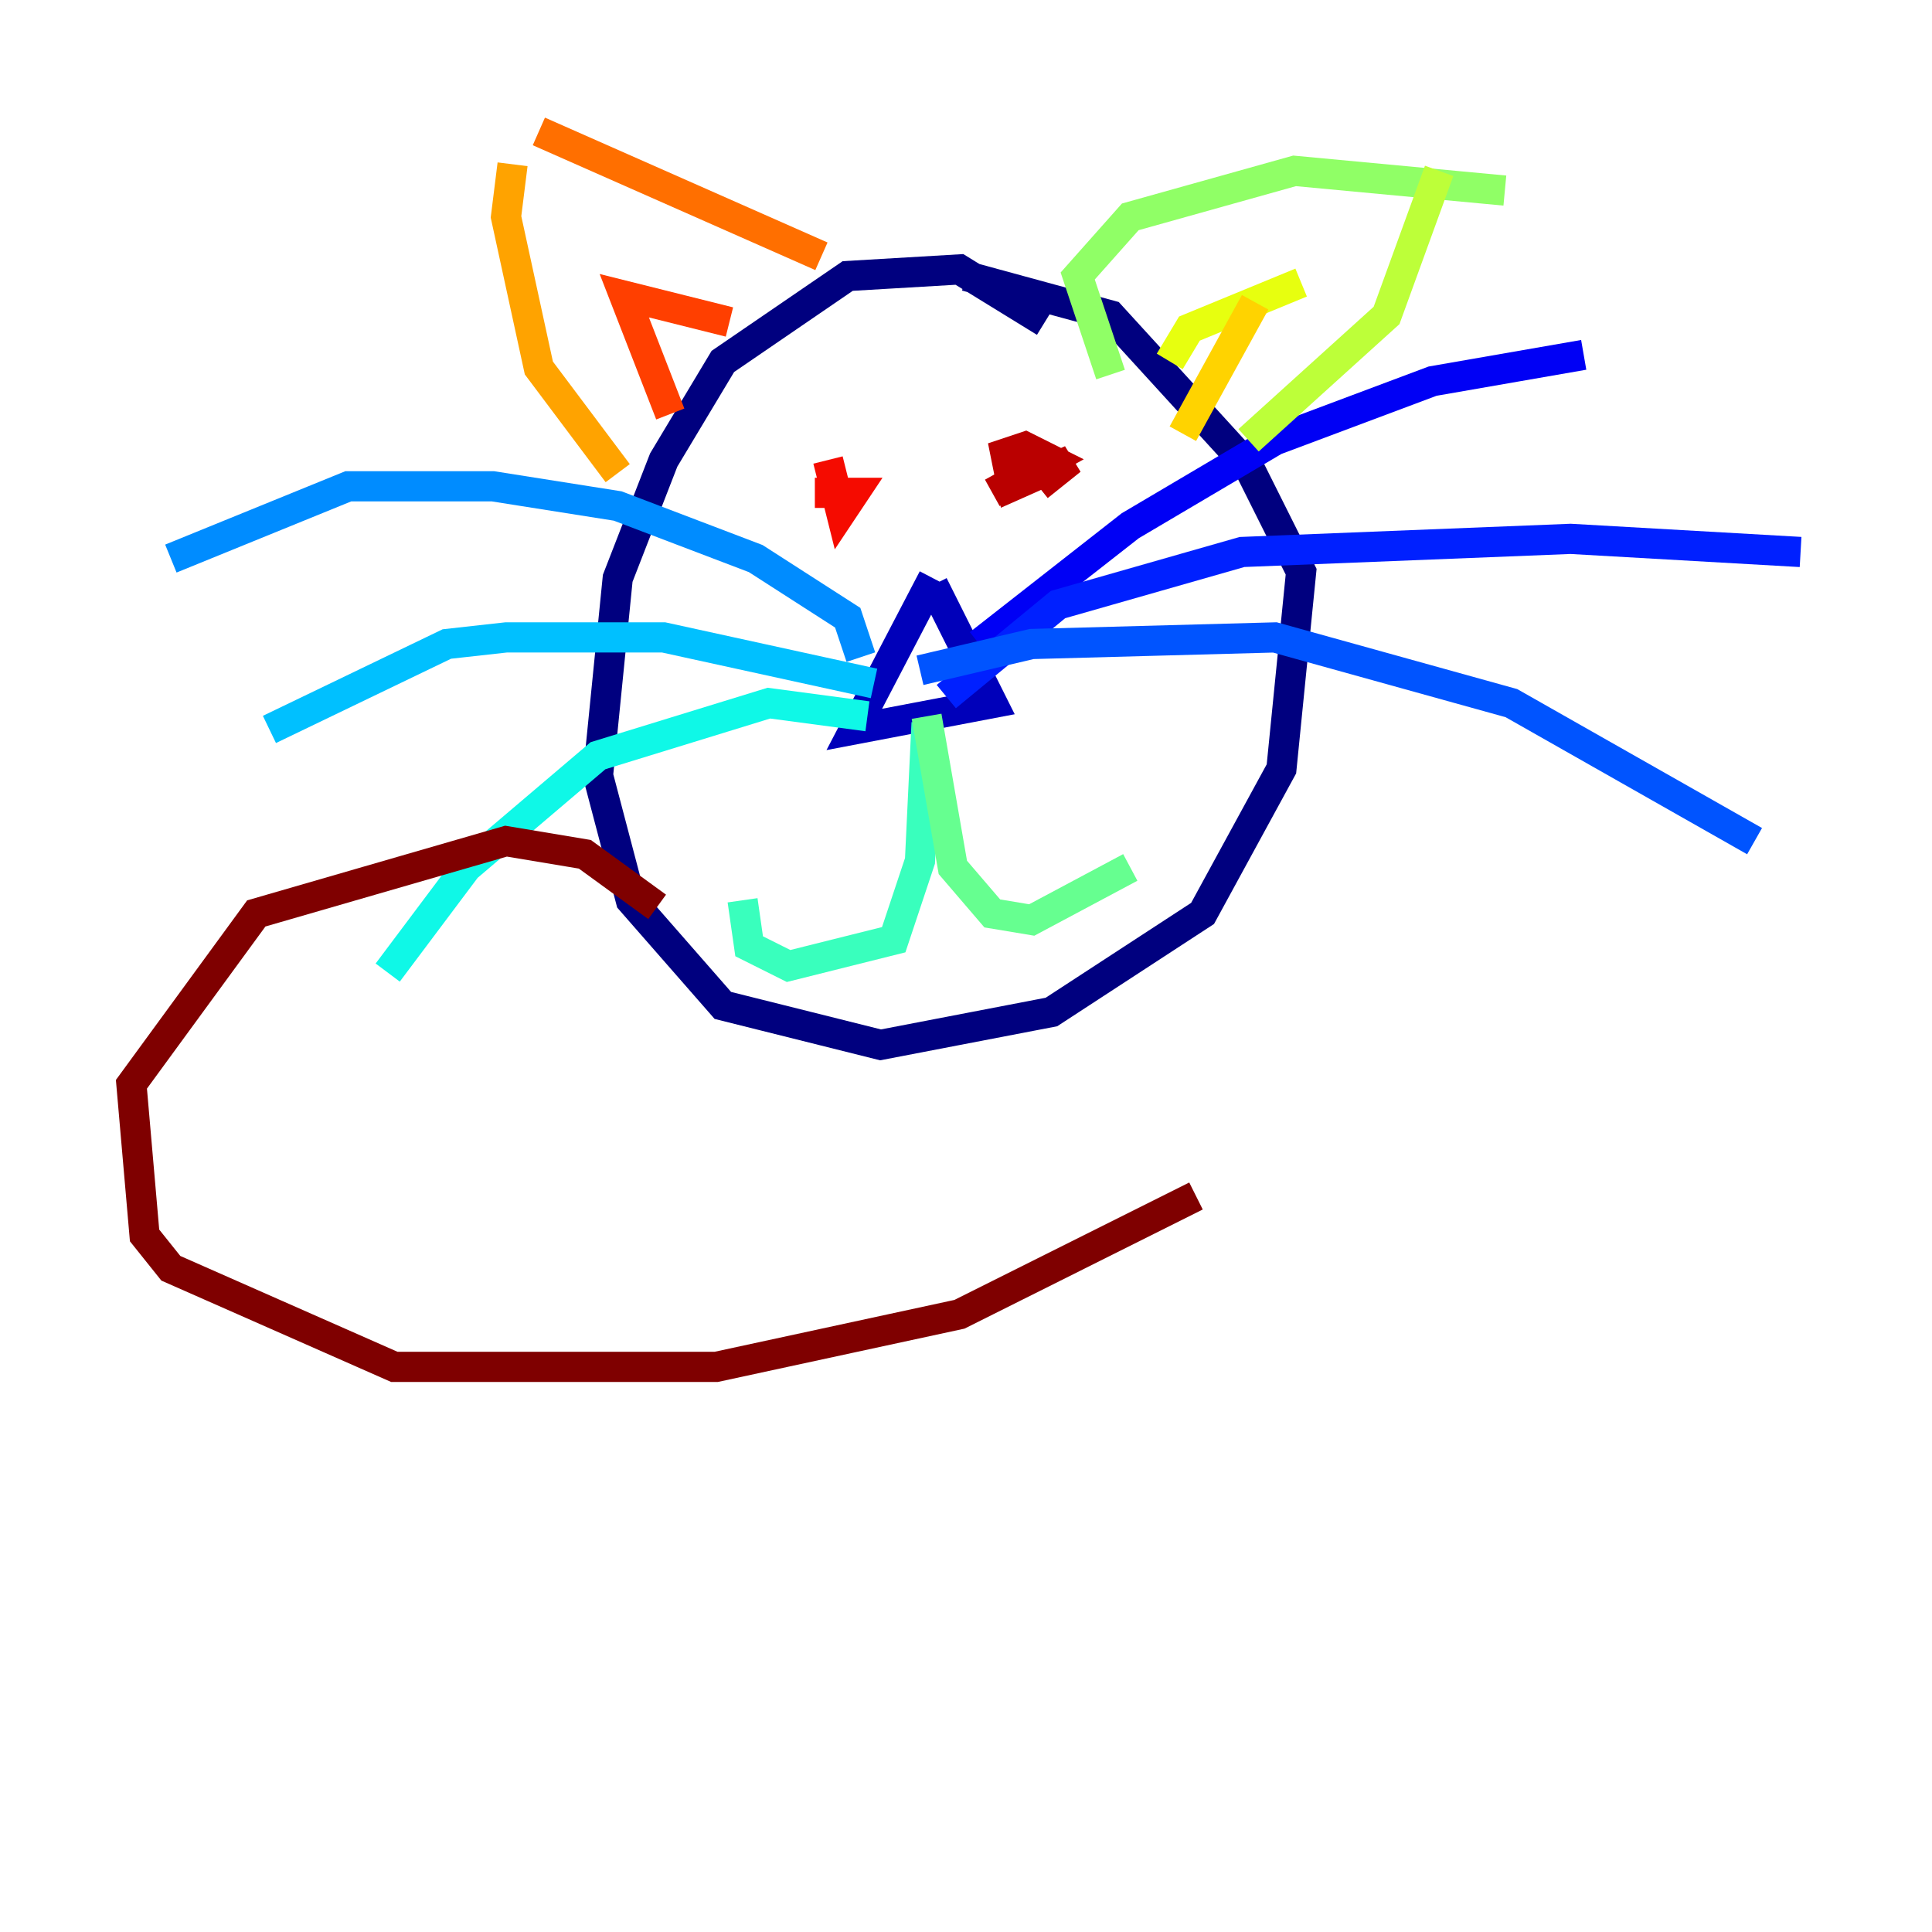 <?xml version="1.0" encoding="utf-8" ?>
<svg baseProfile="tiny" height="128" version="1.2" viewBox="0,0,128,128" width="128" xmlns="http://www.w3.org/2000/svg" xmlns:ev="http://www.w3.org/2001/xml-events" xmlns:xlink="http://www.w3.org/1999/xlink"><defs /><polyline fill="none" points="69.225,21.333 63.565,17.85 56.163,18.286 47.891,23.946 43.973,30.476 40.925,38.313 39.619,51.374 41.796,59.646 47.891,66.612 58.34,69.225 69.66,67.048 79.674,60.517 84.898,50.939 86.204,37.878 82.721,30.912 73.578,20.898 64.0,18.286" stroke="#00007f" stroke-width="2" /><polyline fill="none" points="61.823,38.313 56.599,48.327 65.742,46.585 61.823,38.748" stroke="#0000ba" stroke-width="2" /><polyline fill="none" points="64.871,42.667 74.884,34.83 84.463,29.17 94.912,25.252 104.925,23.51" stroke="#0000f5" stroke-width="2" /><polyline fill="none" points="62.694,46.15 70.095,40.054 82.286,36.571 104.054,35.701 119.293,36.571" stroke="#0020ff" stroke-width="2" /><polyline fill="none" points="60.952,44.408 68.354,42.667 84.463,42.231 100.136,46.585 116.245,55.728" stroke="#0054ff" stroke-width="2" /><polyline fill="none" points="57.034,43.537 56.163,40.925 50.068,37.007 40.925,33.524 32.653,32.218 23.075,32.218 11.32,37.007" stroke="#008cff" stroke-width="2" /><polyline fill="none" points="57.905,45.279 43.973,42.231 33.524,42.231 29.605,42.667 17.85,48.327" stroke="#00c0ff" stroke-width="2" /><polyline fill="none" points="57.469,47.456 50.939,46.585 39.619,50.068 30.912,57.469 25.687,64.435" stroke="#0ff8e7" stroke-width="2" /><polyline fill="none" points="61.388,47.891 60.952,57.034 59.211,62.258 52.245,64.0 49.633,62.694 49.197,59.646" stroke="#39ffbd" stroke-width="2" /><polyline fill="none" points="61.388,47.456 63.129,57.469 65.742,60.517 68.354,60.952 74.884,57.469" stroke="#66ff90" stroke-width="2" /><polyline fill="none" points="73.578,24.816 71.401,18.286 74.884,14.367 85.769,11.32 99.701,12.626" stroke="#90ff66" stroke-width="2" /><polyline fill="none" points="82.721,29.17 91.864,20.898 95.347,11.32" stroke="#bdff39" stroke-width="2" /><polyline fill="none" points="77.497,23.946 78.803,21.769 86.204,18.721" stroke="#e7ff0f" stroke-width="2" /><polyline fill="none" points="83.156,20.027 78.367,28.735" stroke="#ffd300" stroke-width="2" /><polyline fill="none" points="40.925,31.347 35.701,24.381 33.524,14.367 33.959,10.884" stroke="#ffa300" stroke-width="2" /><polyline fill="none" points="35.701,8.707 54.422,16.98" stroke="#ff6f00" stroke-width="2" /><polyline fill="none" points="44.408,27.429 41.361,19.592 48.327,21.333" stroke="#ff3f00" stroke-width="2" /><polyline fill="none" points="53.986,32.653 56.599,32.653 55.728,33.959 54.857,30.476" stroke="#f50b00" stroke-width="2" /><polyline fill="none" points="68.789,32.218 70.966,30.476 67.048,32.218 66.612,30.041 67.918,29.605 69.66,30.476 65.742,32.653" stroke="#ba0000" stroke-width="2" /><polyline fill="none" points="43.537,60.082 38.748,56.599 33.524,55.728 16.98,60.517 8.707,71.837 9.578,81.85 11.32,84.027 26.122,90.558 47.456,90.558 63.565,87.075 79.238,79.238" stroke="#7f0000" stroke-width="2" /></svg>